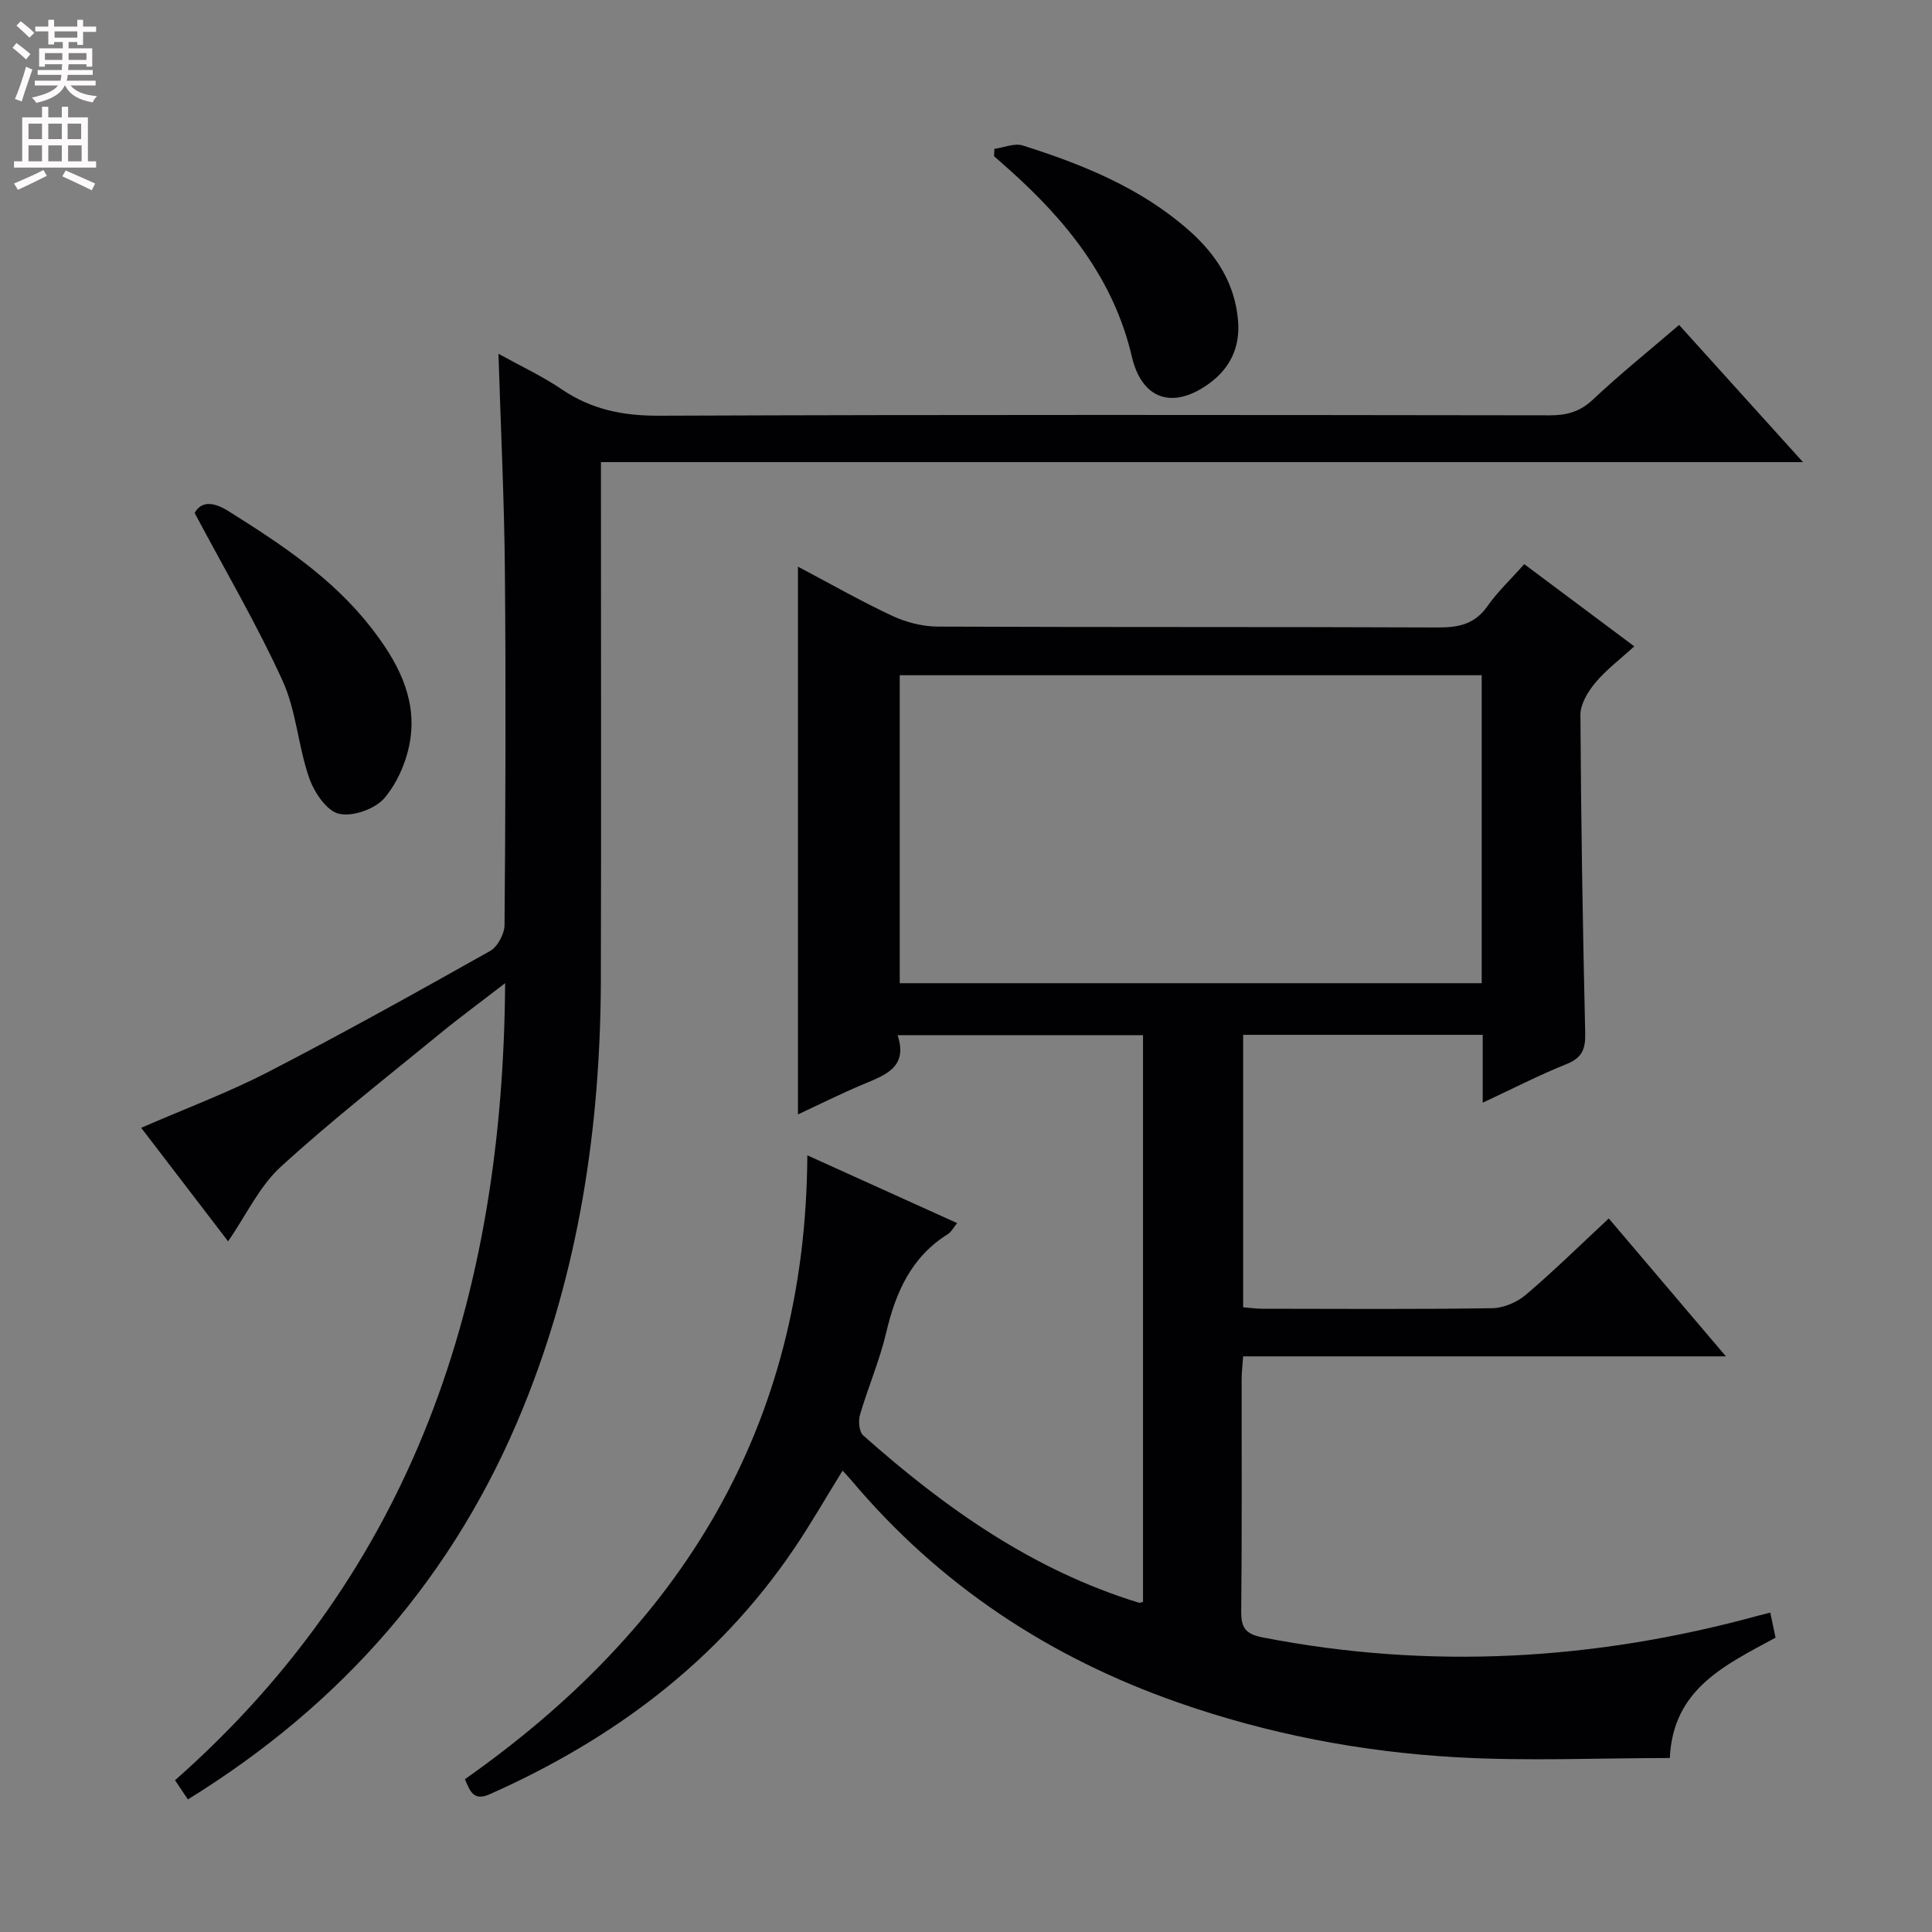 <svg enable-background="new 0 0 400 400" viewBox="0 0 400 400" xmlns="http://www.w3.org/2000/svg"><rect x="0" y="0" width="400" height="400" fill="#808080" stroke="none"/><g fill="#010103"><path d="m96.26 368.36c44.65-31.39 70.58-72.88 70.89-129.16 10.47 4.73 20.55 9.29 31.01 14.03-.75.92-1.19 1.82-1.9 2.27-7.59 4.74-10.82 12.04-12.78 20.4-1.36 5.78-3.76 11.31-5.43 17.02-.38 1.29-.18 3.52.67 4.27 16.91 15.02 35.14 27.92 57.1 34.64.14.04.32-.06.83-.17 0-38.95 0-77.98 0-117.33-16.7 0-33.43 0-50.81 0 2.19 6.63-2.52 8.23-7.09 10.15-4.56 1.91-8.99 4.13-13.54 6.25 0-37.91 0-75.39 0-113.41 6.63 3.5 12.96 7.12 19.53 10.19 2.88 1.34 6.27 2.21 9.44 2.22 34.5.15 68.99.03 103.49.18 4.3.02 7.66-.66 10.29-4.41 2.08-2.97 4.79-5.51 7.62-8.7 7.42 5.55 14.82 11.07 22.78 17.02-2.9 2.65-5.8 4.83-8.07 7.54-1.53 1.83-3.09 4.41-3.08 6.64.12 21.97.48 43.95.99 65.92.08 3.31-.66 5.1-3.87 6.39-5.66 2.27-11.11 5.08-17.35 7.99 0-5.04 0-9.42 0-14.05-16.78 0-33.03 0-49.6 0v56.41c1.25.1 2.67.3 4.09.3 15.83.02 31.67.13 47.49-.11 2.36-.04 5.12-1.23 6.95-2.78 5.8-4.93 11.24-10.28 17.17-15.8 8.07 9.5 15.87 18.68 24.25 28.55-33.77 0-66.66 0-99.95 0-.13 1.84-.31 3.27-.31 4.7-.02 16 .08 32-.09 48-.04 3.45.83 4.79 4.45 5.49 34.6 6.74 68.77 4.77 102.65-4.52.62-.17 1.25-.31 2.44-.61.39 1.88.75 3.56 1.09 5.18-10.49 5.7-21.25 10.61-21.89 24.92-14.8 0-29.62.68-44.36-.17-19.61-1.12-38.86-4.81-57.5-11.34-26.66-9.33-49.4-24.35-67.63-46.03-.52-.62-1.1-1.2-1.79-1.95-3.42 5.53-6.55 11-10.07 16.2-15.78 23.29-37.38 39.38-62.85 50.73-3.31 1.51-4.13-.26-5.26-3.06zm210.51-228.56c-40.44 0-80.47 0-120.49 0v63.76h120.49c0-21.33 0-42.29 0-63.76z"/><path d="m38.9 372.55c-.96-1.44-1.68-2.51-2.66-3.97 49.3-43.52 67.92-99.82 68.34-165.02-5.09 3.93-9.42 7.1-13.56 10.5-11.07 9.08-22.38 17.9-32.93 27.55-4.4 4.03-7.1 9.93-10.86 15.4-5.96-7.78-11.94-15.6-18-23.51 9.02-3.93 17.92-7.24 26.29-11.56 15.5-8 30.74-16.5 45.95-25.05 1.56-.88 2.98-3.55 2.99-5.4.2-24.49.29-48.99.07-73.48-.13-14.61-.85-29.21-1.33-44.76 4.65 2.57 9.09 4.63 13.08 7.34 6.16 4.19 12.68 5.51 20.14 5.48 61.48-.24 122.96-.16 184.45-.08 3.52 0 6.24-.73 8.93-3.26 5.56-5.24 11.53-10.04 17.84-15.45 8.4 9.31 16.71 18.5 25.65 28.4-83.18 0-165.62 0-248.87 0v6.34c0 33.66.07 67.31-.02 100.97-.09 30.5-4.56 60.23-16.16 88.65-14.06 34.43-37.2 61.06-69.34 80.91z"/><path d="m40.3 106.2c1.27-2.29 3.59-2.51 6.99-.38 10.89 6.83 21.58 13.87 29.58 24.17 5.22 6.71 9.34 14.13 8.11 22.88-.61 4.33-2.56 9-5.34 12.31-1.93 2.3-6.64 3.98-9.49 3.3-2.55-.6-5.13-4.5-6.16-7.47-2.27-6.55-2.65-13.86-5.49-20.08-5.27-11.56-11.74-22.57-18.2-34.73z"/><path d="m205.88 30.82c1.97-.27 4.16-1.24 5.87-.7 12.41 3.93 24.42 8.77 34.38 17.55 5.68 5.01 9.58 11.03 10.2 18.78.44 5.43-1.64 9.8-6.01 12.97-7.57 5.48-13.92 3.23-15.98-5.57-3.76-16.12-13.6-28.24-25.61-38.93-.97-.86-1.94-1.72-2.92-2.58.03-.51.05-1.01.07-1.52z"/></g><path d="m2.6 9.9.8-1c.9.7 1.9 1.4 2.9 2.3l-.9 1.1c-1.1-1-2-1.8-2.8-2.4zm.5 10.6c.9-2.1 1.6-4.3 2.3-6.7.4.2.8.4 1.3.6-.7 2.1-1.5 4.3-2.2 6.6zm.3-15.2.9-.9c1 .8 2 1.6 2.8 2.4l-1 1c-.9-.9-1.8-1.7-2.7-2.5zm12.6-1.2h1.2v1.4h2.7v1.1h-2.7v2.7h-1.2v-.6h-1.8v1.3h4.9v3.8h-1.2v-.5h-3.7c0 .4-.1.9-.1 1.2h5.1v1h-5.2c0 .5-.1.9-.2 1.2h6v1h-5.2c1.1 1.3 2.9 2 5.5 2.2-.4.4-.7.8-.9 1.3-2.9-.5-4.8-1.6-5.7-3.5h-.1c-.8 1.7-2.7 2.9-5.9 3.6-.2-.4-.6-.8-.9-1.1 2.8-.6 4.6-1.4 5.4-2.5h-4.8v-1h5.3c.1-.3.2-.7.2-1.2h-4.9v-1h5c0-.4 0-.8.1-1.2h-3.6v.5h-1.2v-3.8h4.9v-1.3h-1.8v.5h-1.2v-2.7h-2.7v-1h2.7v-1.4h1.2v1.4h4.8zm-6.7 8.3h3.6c0-.4 0-.9 0-1.4h-3.6zm1.9-4.6h4.8v-1.3h-4.7v1.3zm6.7 3.2h-3.7v1.4h3.7z" fill="#fcfafa"/><path d="m8.7 22.1h1.3v2.2h2.8v-2.2h1.3v2.2h4.1v9.1h1.7v1.3h-17v-1.3h1.7v-9.1h4.1zm.3 13.1.7 1.2c-1.8.9-3.8 1.9-6 2.9-.2-.4-.5-.8-.8-1.3 2.3-1 4.4-1.9 6.1-2.8zm-3.1-6.4h2.8v-3.2h-2.8zm0 4.6h2.8v-3.3h-2.8zm4.1-4.6h2.8v-3.2h-2.8zm0 4.6h2.8v-3.3h-2.8zm3.6 1.9c2.1.9 4.1 1.8 6.1 2.7l-.7 1.4c-2.2-1.1-4.2-2-6.1-2.9zm3.2-9.7h-2.8v3.2h2.8zm-2.7 7.8h2.8v-3.3h-2.8z" fill="#fcfafa"/></svg>